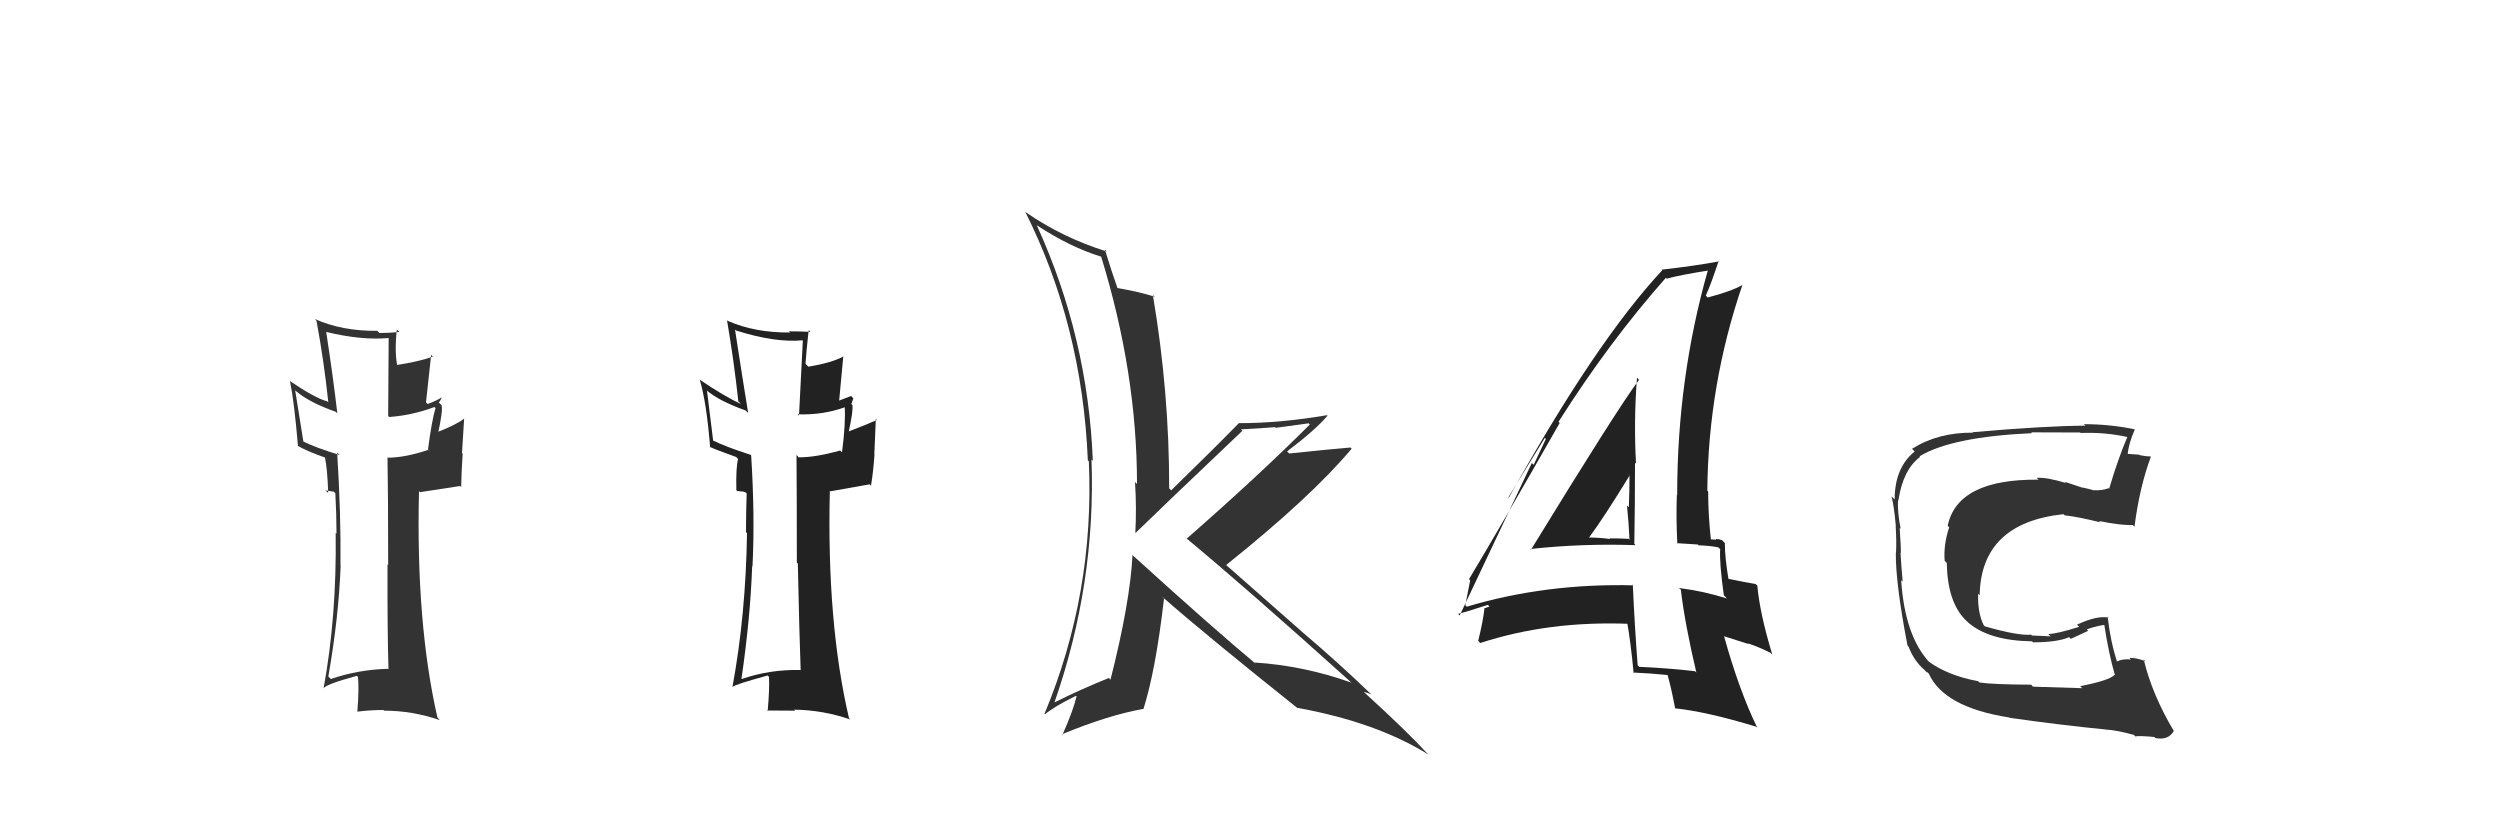 <svg xmlns="http://www.w3.org/2000/svg" width="150" height="50" viewBox="0,0,150,50"><path fill="#333" d="M67.88 33.24L68.00 33.35L67.95 33.30Q67.81 36.13 66.63 40.78L66.70 40.85L66.53 40.68Q64.88 41.34 63.28 42.14L63.19 42.06L63.27 42.14Q65.76 34.99 65.49 27.57L65.53 27.61L65.57 27.65Q65.28 20.24 62.20 13.50L62.19 13.49L62.23 13.53Q64.21 14.83 66.07 15.40L65.96 15.29L66.07 15.40Q68.22 22.38 68.22 29.04L68.09 28.91L68.10 28.92Q68.20 30.47 68.12 31.95L68.07 31.90L68.14 31.97Q69.33 30.80 74.54 25.85L74.47 25.77L74.46 25.76Q75.51 25.71 76.50 25.63L76.54 25.67L78.52 25.40L78.59 25.47Q75.50 28.56 71.20 32.32L71.17 32.30L71.10 32.23Q74.61 35.13 81.09 40.96L81.04 40.91L81.09 40.96Q78.24 39.94 75.27 39.75L75.33 39.81L75.42 39.89Q72.90 37.80 68.03 33.38ZM77.88 42.51L77.88 42.51L77.84 42.47Q82.58 43.33 85.70 45.27L85.67 45.23L85.61 45.18Q84.53 43.99 81.91 41.59L81.82 41.50L81.83 41.51Q82.03 41.56 82.30 41.67L82.30 41.67L82.34 41.72Q80.35 39.80 78.11 37.90L77.98 37.78L73.59 33.92L73.57 33.90Q78.67 29.82 81.10 26.92L80.92 26.74L81.03 26.85Q79.83 26.95 77.35 27.21L77.24 27.10L77.23 27.08Q78.96 25.77 79.65 24.94L79.52 24.81L79.62 24.91Q76.82 25.39 74.35 25.39L74.28 25.32L74.34 25.38Q73.01 26.75 70.27 29.42L70.28 29.43L70.15 29.30Q70.16 23.52 69.17 17.69L69.11 17.64L69.29 17.81Q68.47 17.53 66.99 17.27L67.02 17.30L67.07 17.35Q66.75 16.45 66.29 14.97L66.30 14.98L66.41 15.09Q63.76 14.27 61.51 12.71L61.54 12.73L61.51 12.70Q64.93 19.51 65.27 27.62L65.31 27.66L65.33 27.67Q65.68 35.60 62.67 42.83L62.54 42.71L62.70 42.86Q63.23 42.40 64.56 41.75L64.65 41.84L64.59 41.79Q64.39 42.65 63.74 44.10L63.81 44.16L63.71 44.06Q66.48 42.91 68.62 42.53L68.67 42.59L68.61 42.53Q69.35 40.18 69.84 35.92L69.70 35.78L69.69 35.77Q72.48 38.21 77.93 42.55Z"/><path fill="#222" d="M48.09 40.27L47.90 40.09L48.01 40.20Q46.19 40.16 44.51 40.74L44.48 40.70L44.49 40.71Q45.02 37.09 45.13 33.97L45.17 34.01L45.15 33.99Q45.30 30.98 45.07 27.33L44.96 27.21L45.04 27.29Q43.52 26.80 42.76 26.42L42.79 26.45L42.42 23.45L42.37 23.40Q43.14 24.06 44.74 24.63L44.80 24.69L44.89 24.78Q44.52 22.51 44.10 19.77L44.12 19.79L44.16 19.83Q46.50 20.57 48.14 20.42L48.17 20.44L47.94 24.94L47.86 24.86Q49.40 24.91 50.73 24.42L50.68 24.37L50.68 24.37Q50.75 25.39 50.52 27.14L50.37 26.99L50.41 27.03Q48.96 27.44 47.93 27.44L47.95 27.47L47.79 27.30Q47.81 29.49 47.81 33.76L47.89 33.83L47.87 33.82Q47.96 38.06 48.04 40.23ZM51.07 23.76L51.10 23.80L51.06 23.76Q50.79 23.87 50.18 24.10L50.33 24.25L50.60 21.35L50.62 21.38Q49.91 21.77 48.50 22.00L48.44 21.94L48.33 21.82Q48.37 21.18 48.52 19.81L48.56 19.84L48.63 19.91Q47.91 19.88 47.33 19.88L47.30 19.84L47.41 19.95Q45.29 19.97 43.66 19.25L43.70 19.29L43.62 19.21Q44.03 21.60 44.30 24.08L44.37 24.15L44.46 24.24Q43.47 23.79 41.95 22.76L41.94 22.75L41.99 22.80Q42.39 24.14 42.61 26.85L42.56 26.80L42.58 26.81Q42.99 27.00 44.17 27.42L44.28 27.53L44.29 27.53Q44.15 28.00 44.18 29.41L44.23 29.46L44.62 29.50L44.75 29.55L44.80 29.61Q44.76 30.74 44.76 31.92L44.72 31.89L44.82 31.99Q44.75 36.86 43.95 41.20L44.02 41.27L43.96 41.21Q44.12 41.06 46.06 40.53L46.12 40.59L46.14 40.61Q46.18 41.30 46.06 42.67L46.16 42.76L46.02 42.63Q46.91 42.64 47.71 42.64L47.68 42.61L47.65 42.58Q49.38 42.60 51.02 43.17L51.02 43.17L50.94 43.09Q49.60 37.37 49.79 29.45L49.81 29.48L52.18 29.06L52.26 29.14Q52.40 28.29 52.47 27.27L52.46 27.25L52.55 25.14L52.61 25.20Q52.04 25.46 50.86 25.91L50.79 25.85L50.91 25.96Q51.21 24.63 51.14 24.29L51.18 24.34L51.08 24.24Q51.13 24.09 51.20 23.90Z"/><path fill="#333" d="M124.96 41.32L124.92 41.29L121.98 41.20L121.87 41.08Q119.57 41.07 118.77 40.95L118.74 40.93L118.69 40.87Q116.87 40.54 115.69 39.67L115.60 39.57L115.77 39.74Q114.29 38.16 114.07 34.81L114.22 34.96L114.16 34.90Q114.11 34.39 114.03 33.17L114.09 33.23L114.05 33.19Q114.06 32.78 113.98 31.68L114.02 31.71L114.04 31.73Q113.84 30.73 113.88 30.01L114.01 30.15L113.90 30.04Q114.18 28.18 115.20 27.42L115.22 27.43L115.17 27.38Q117.09 26.21 121.92 25.99L121.89 25.96L121.87 25.94Q124.02 25.95 124.82 25.95L124.82 25.95L124.84 25.98Q126.27 25.92 127.64 26.22L127.61 26.19L127.64 26.22Q127.09 27.50 126.55 29.32L126.63 29.40L126.52 29.29Q126.10 29.45 125.61 29.41L125.48 29.28L125.62 29.42Q125.49 29.37 124.96 29.25L124.97 29.27L123.89 28.91L123.96 28.98Q122.81 28.63 122.20 28.67L122.35 28.82L122.32 28.78Q117.46 28.73 116.86 31.54L116.94 31.63L116.95 31.64Q116.60 32.70 116.68 33.65L116.71 33.68L116.81 33.78Q116.84 36.25 118.08 37.34L118.19 37.45L118.09 37.35Q119.34 38.44 121.92 38.48L122.03 38.58L121.98 38.54Q123.43 38.54 124.15 38.23L124.25 38.33L125.29 37.85L125.21 37.76Q125.77 37.56 126.34 37.48L126.27 37.41L126.24 37.38Q126.52 39.23 126.90 40.52L127.00 40.62L126.87 40.49Q126.59 40.82 124.81 41.17ZM128.05 44.11L128.17 44.23L128.13 44.18Q128.43 44.14 129.27 44.22L129.27 44.23L129.32 44.28Q130.09 44.44 130.43 43.86L130.38 43.81L130.43 43.86Q129.13 41.68 128.63 39.59L128.57 39.52L128.72 39.67Q128.21 39.47 127.76 39.47L127.87 39.59L127.85 39.57Q127.37 39.51 126.99 39.70L127.10 39.81L127.03 39.74Q126.61 38.41 126.46 37.00L126.48 37.01L126.52 37.06Q125.84 36.91 124.62 37.48L124.75 37.61L124.75 37.61Q123.39 38.04 122.89 38.04L123.08 38.22L123.04 38.18Q122.53 38.16 121.92 38.13L121.97 38.18L121.87 38.08Q121.07 38.15 119.09 37.58L119.10 37.59L119.02 37.51Q118.65 36.76 118.69 35.62L118.74 35.67L118.78 35.71Q118.86 31.38 123.81 30.85L123.82 30.86L123.88 30.92Q124.65 31.00 126.02 31.34L125.83 31.15L125.94 31.26Q127.24 31.53 127.96 31.50L128.08 31.61L128.07 31.60Q128.37 29.24 129.05 27.41L129.19 27.55L129.02 27.38Q128.77 27.39 128.39 27.31L128.36 27.28L127.61 27.23L127.66 27.27Q127.71 26.63 128.09 25.76L128.26 25.93L128.09 25.76Q126.60 25.45 125.04 25.45L125.09 25.51L125.13 25.54Q122.74 25.55 118.37 25.93L118.26 25.83L118.39 25.96Q116.28 25.94 114.72 26.93L114.77 26.98L114.88 27.09Q113.68 28.06 113.68 29.97L113.52 29.81L113.49 29.78Q113.64 30.34 113.75 31.56L113.69 31.50L113.74 31.55Q113.80 32.56 113.76 33.17L113.78 33.18L113.75 33.16Q113.73 35.00 114.45 38.73L114.52 38.80L114.50 38.78Q114.80 39.54 115.29 40.03L115.44 40.17L115.62 40.36L115.60 40.30L115.73 40.42Q116.64 42.44 120.56 43.05L120.53 43.02L120.58 43.07Q123.68 43.51 126.35 43.77L126.49 43.92L126.34 43.77Q127.12 43.83 128.04 44.10Z"/><path fill="#333" d="M23.26 40.12L23.32 40.17L23.27 40.13Q21.52 40.17 19.85 40.74L19.79 40.68L19.70 40.59Q20.32 37.06 20.44 33.94L20.35 33.85L20.43 33.93Q20.46 30.80 20.23 27.15L20.34 27.26L20.38 27.30Q18.90 26.85 18.14 26.46L18.21 26.54L17.71 23.42L17.79 23.49Q18.55 24.14 20.15 24.71L20.23 24.79L20.24 24.80Q19.99 22.64 19.57 19.90L19.50 19.83L19.59 19.92Q21.70 20.43 23.33 20.28L23.32 20.26L23.29 24.96L23.35 25.02Q24.74 24.92 26.07 24.42L26.03 24.38L26.13 24.49Q25.91 25.21 25.68 26.96L25.86 27.14L25.70 26.99Q24.30 27.46 23.28 27.46L23.30 27.48L23.25 27.43Q23.29 29.64 23.29 33.90L23.19 33.80L23.25 33.86Q23.24 38.00 23.31 40.17ZM26.52 23.88L26.46 23.83L26.48 23.85Q26.27 24.01 25.66 24.24L25.56 24.14L25.87 21.29L25.97 21.40Q25.16 21.69 23.75 21.91L23.81 21.98L23.85 22.01Q23.66 21.14 23.81 19.77L24.00 19.95L23.97 19.92Q23.34 19.98 22.77 19.98L22.72 19.93L22.63 19.85Q20.52 19.87 18.89 19.14L18.99 19.25L18.99 19.25Q19.44 21.67 19.70 24.15L19.70 24.14L19.63 24.08Q18.91 23.89 17.39 22.86L17.26 22.73L17.40 22.87Q17.65 24.07 17.88 26.78L17.95 26.85L17.83 26.73Q18.40 27.07 19.58 27.48L19.62 27.53L19.49 27.40Q19.65 28.17 19.69 29.58L19.53 29.42L19.94 29.49L20.02 29.49L20.12 29.59Q20.19 30.84 20.19 32.02L20.17 32.00L20.14 31.97Q20.21 36.99 19.41 41.33L19.40 41.32L19.41 41.32Q19.46 41.08 21.41 40.55L21.45 40.59L21.48 40.62Q21.55 41.34 21.44 42.71L21.34 42.61L21.43 42.70Q22.21 42.60 23.01 42.60L22.99 42.58L23.04 42.64Q24.76 42.64 26.39 43.21L26.26 43.07L26.25 43.07Q24.95 37.39 25.14 29.47L25.20 29.53L27.61 29.16L27.67 29.22Q27.69 28.25 27.76 27.22L27.72 27.18L27.85 25.10L27.86 25.11Q27.39 25.48 26.21 25.94L26.11 25.83L26.28 26.01Q26.58 24.66 26.50 24.32L26.39 24.21L26.33 24.15Q26.42 24.05 26.50 23.86Z"/><path fill="#222" d="M91.90 33.02L91.91 33.03L91.82 32.94Q94.94 32.60 98.14 32.71L98.15 32.73L98.06 32.63Q98.10 30.16 98.10 27.76L98.06 27.73L98.16 27.82Q98.02 25.21 98.22 22.66L98.34 22.79L98.34 22.79Q97.08 24.46 91.86 32.98ZM101.68 40.25L101.71 40.28L101.69 40.27Q100.14 40.09 98.35 40.01L98.21 39.86L98.26 39.92Q98.08 37.57 97.97 35.10L97.88 35.00L98.00 35.12Q92.73 34.99 88.01 36.40L87.92 36.32L87.92 36.31Q88.02 35.81 88.21 34.82L88.28 34.89L88.14 34.75Q90.00 31.66 93.58 25.38L93.66 25.45L93.51 25.31Q96.52 20.55 99.95 16.67L99.91 16.63L100.00 16.72Q100.84 16.49 102.51 16.23L102.44 16.16L102.48 16.19Q100.63 22.68 100.63 29.72L100.56 29.66L100.61 29.70Q100.56 31.14 100.64 32.62L100.60 32.59L101.87 32.67L101.91 32.72Q102.50 32.73 103.10 32.84L103.20 32.94L103.21 32.95Q103.16 33.78 103.43 35.72L103.48 35.77L103.62 35.91Q102.23 35.47 100.74 35.28L100.80 35.34L100.85 35.38Q101.09 37.42 101.78 40.35ZM103.43 32.52L103.45 32.54L103.32 32.41Q103.14 32.34 102.95 32.34L102.98 32.38L102.58 32.36L102.66 32.44Q102.49 30.90 102.49 29.49L102.51 29.51L102.44 29.44Q102.49 23.10 104.55 17.08L104.62 17.15L104.56 17.09Q103.91 17.47 102.46 17.85L102.41 17.80L102.35 17.73Q102.66 17.06 103.12 15.65L103.16 15.69L103.15 15.68Q101.74 15.95 99.69 16.18L99.74 16.23L99.73 16.22Q95.74 20.50 90.53 29.86L90.50 29.84L92.69 26.27L92.75 26.34Q92.28 27.32 92.02 27.89L91.91 27.78L87.58 36.93L87.49 36.83Q88.13 36.67 89.27 36.29L89.37 36.39L89.09 36.49L89.07 36.47Q89.00 37.20 88.69 38.46L88.72 38.48L88.82 38.58Q92.92 37.24 97.75 37.43L97.75 37.43L97.62 37.29Q97.83 38.42 98.02 40.40L97.91 40.29L97.97 40.35Q99.09 40.40 100.15 40.51L100.04 40.40L100.02 40.38Q100.25 41.14 100.51 42.51L100.46 42.46L100.50 42.50Q102.36 42.69 105.37 43.60L105.29 43.52L105.44 43.67Q104.35 41.44 103.44 38.16L103.46 38.18L104.91 38.64L104.87 38.60Q105.54 38.82 106.23 39.17L106.28 39.22L106.34 39.28Q105.59 36.82 105.44 35.14L105.26 34.97L105.33 35.04Q104.84 34.96 103.70 34.73L103.69 34.73L103.71 34.75Q103.49 33.46 103.49 32.58ZM95.41 32.35L95.38 32.32L95.33 32.27Q96.21 31.09 97.77 28.54L97.64 28.41L97.77 28.53Q97.77 29.49 97.73 30.44L97.72 30.43L97.62 30.33Q97.73 31.43 97.77 32.39L97.65 32.26L97.71 32.33Q97.16 32.30 96.58 32.30L96.53 32.25L96.62 32.34Q95.92 32.25 95.31 32.25Z"/></svg>
